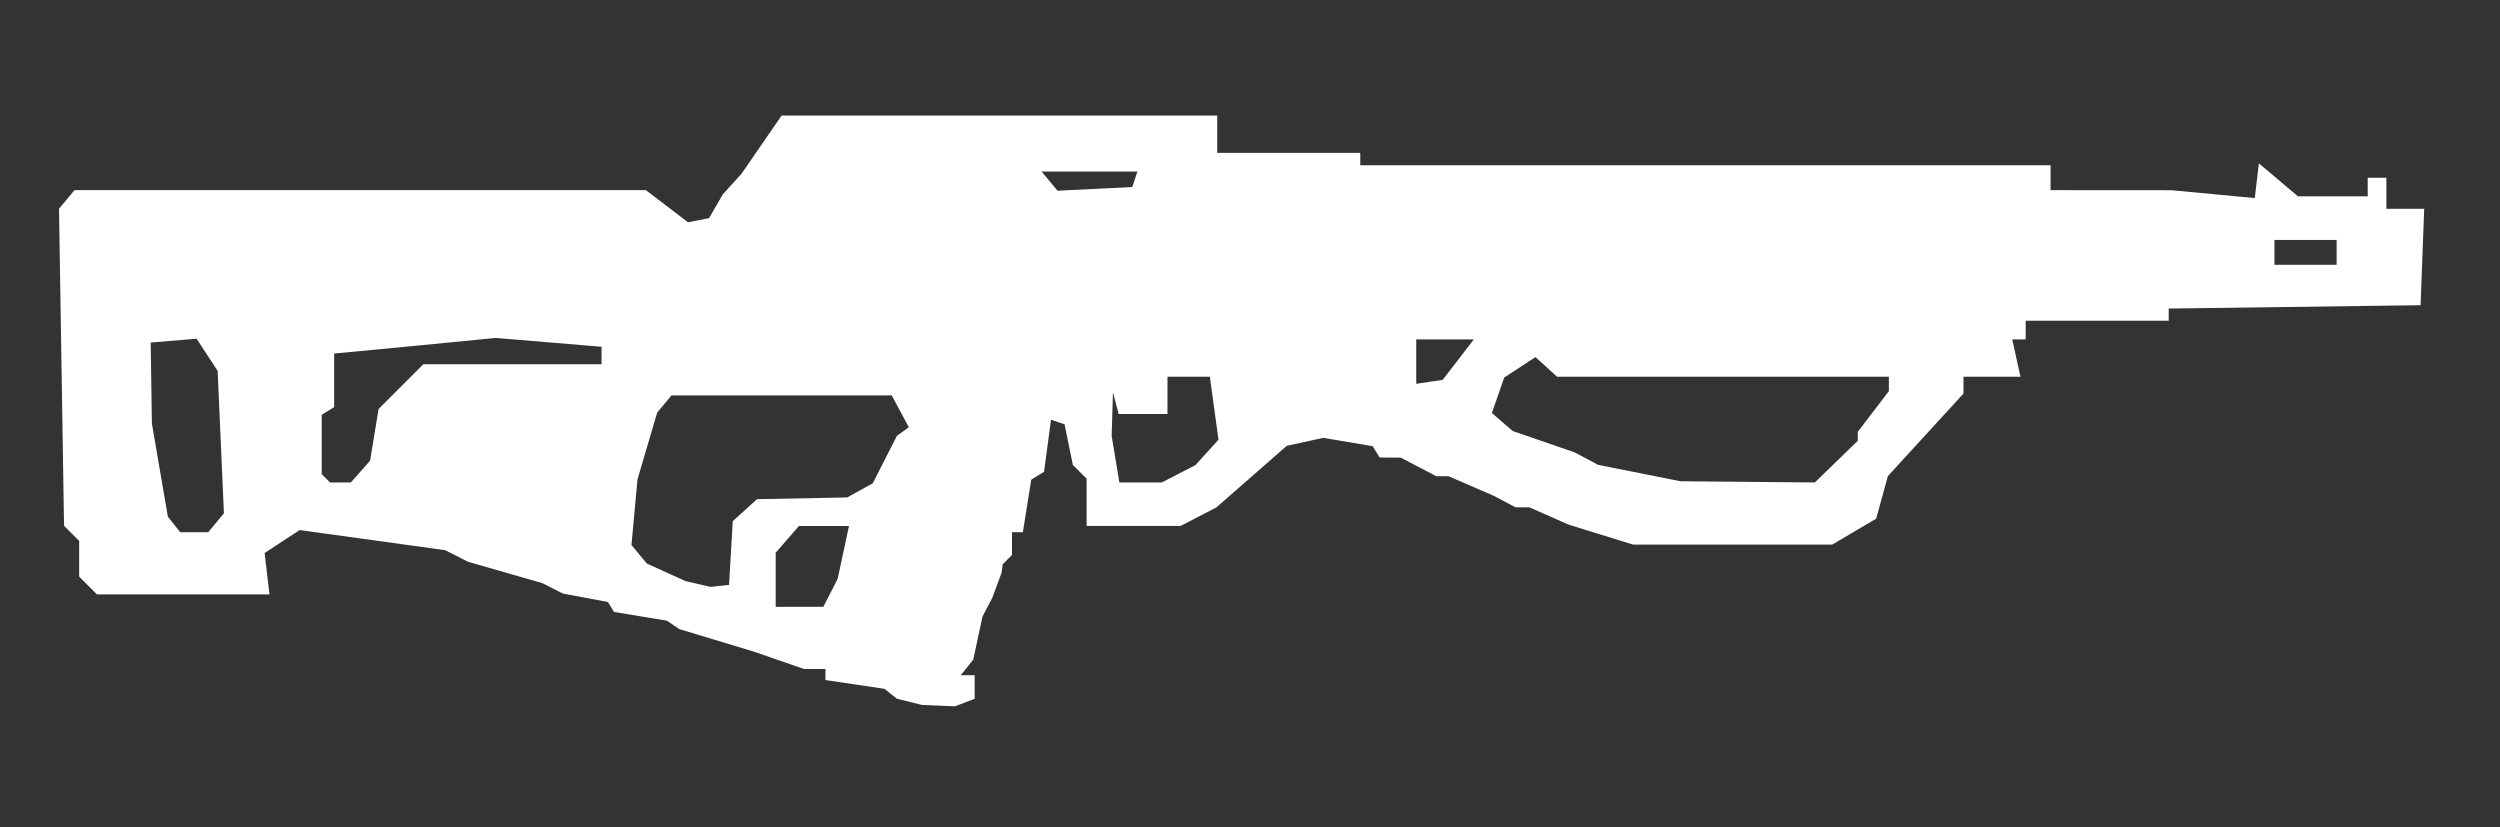 <?xml version="1.0" encoding="UTF-8" standalone="no"?>
<svg
   width="402"
   height="133"
   viewBox="0 0 402 133"
   version="1.1"
   id="svg10529"
   sodipodi:docname="crossbow.svg"
   inkscape:version="1.2.1 (9c6d41e410, 2022-07-14)"
   xmlns:inkscape="http://www.inkscape.org/namespaces/inkscape"
   xmlns:sodipodi="http://sodipodi.sourceforge.net/DTD/sodipodi-0.dtd"
   xmlns="http://www.w3.org/2000/svg"
   xmlns:svg="http://www.w3.org/2000/svg">
  <rect x="0" y="0" width="402" height="133" fill="#333333" stroke="none"/>
  <defs
     id="defs10533" />
  <sodipodi:namedview
     id="namedview10531"
     pagecolor="#ffffff"
     bordercolor="#000000"
     borderopacity="0.25"
     inkscape:showpageshadow="2"
     inkscape:pageopacity="0.0"
     inkscape:pagecheckerboard="0"
     inkscape:deskcolor="#d1d1d1"
     showgrid="false"
     inkscape:zoom="2.3710944"
     inkscape:cx="119.77592"
     inkscape:cy="50.609542"
     inkscape:window-width="1920"
     inkscape:window-height="1017"
     inkscape:window-x="-8"
     inkscape:window-y="-8"
     inkscape:window-maximized="1"
     inkscape:current-layer="svg10529" />
  <path
     style="fill:#ffffff"
     d="m 150.898,113.462 -2.668,-0.116 -2,-0.492 -2,-0.492 -1,-0.799 -1,-0.799 -4.75,-0.707 -4.75,-0.707 v -0.886 -0.886 h -1.717 -1.717 l -4.033,-1.395 -4.033,-1.395 -6,-1.815 -6,-1.815 -1,-0.677 -1,-0.677 -4.245,-0.7 -4.245,-0.7 -0.494,-0.8 -0.494,-0.8 -3.634,-0.682 -3.634,-0.682 -1.627,-0.832 -1.627,-0.832 -6,-1.724 -6,-1.724 -1.821,-0.928 -1.821,-0.928 -11.705,-1.618 -11.705,-1.618 -2.814,1.844 -2.814,1.844 0.388,3.327 0.388,3.327 H 29.458 15.587 L 14.158,94.15 12.73,92.721 V 89.85 86.978 L 11.514,85.763 10.298,84.547 9.894,59.06 9.49,33.572 10.732,32.075 11.975,30.578 H 57.919 103.863 l 3.386,2.582 3.386,2.582 1.69,-0.332 1.69,-0.332 1.107,-1.912 1.107,-1.912 1.5,-1.655 1.5,-1.655 3.229,-4.683 3.229,-4.683 h 35.021 35.021 v 3 3 h 11.5 11.5 v 1 1 h 55.5 55.5 v 2 2 l 9.75,0.007 9.75,0.007 6.67,0.63 6.67,0.63 0.33,-2.793 0.33,-2.793 3.144,2.656 3.144,2.656 h 5.606 5.606 v -1.5 -1.5 h 1.5 1.5 v 2.5 2.5 h 3.042 3.042 l -0.292,7.75 -0.292,7.75 -20.25,0.271 -20.25,0.271 v 0.979 0.979 h -11.5 -11.5 v 1.5 1.5 h -1.079 -1.079 l 0.659,3 0.659,3 h -4.579 -4.579 v 1.355 1.355 l -6.077,6.632 -6.077,6.632 -0.946,3.428 -0.946,3.428 -3.534,2.085 -3.534,2.085 h -16.005 -16.005 l -5.188,-1.606 -5.188,-1.606 -3.151,-1.394 -3.151,-1.394 h -1.112 -1.112 l -1.736,-0.916 -1.736,-0.916 -3.651,-1.584 -3.651,-1.584 h -0.985 -0.985 l -2.864,-1.494 -2.864,-1.494 -1.691,-0.006 -1.691,-0.006 -0.564,-0.913 -0.564,-0.913 -3.973,-0.671 -3.973,-0.671 -2.935,0.645 -2.935,0.645 -5.657,4.95 -5.657,4.95 -2.88,1.489 -2.88,1.489 h -7.55 -7.55 v -3.8 -3.8 l -1.107,-1.107 -1.107,-1.107 -0.668,-3.268 -0.668,-3.268 -1.088,-0.363 -1.088,-0.363 -0.561,4.182 -0.561,4.182 -1.029,0.636 -1.029,0.636 -0.675,4.22 -0.675,4.22 h -0.872 -0.872 v 1.833 1.833 l -0.75,0.75 -0.75,0.75 -0.086,0.667 -0.086,0.667 -0.737,2 -0.737,2 -0.8,1.533 -0.8,1.533 -0.743,3.467 -0.743,3.467 -1.007,1.25 -1.007,1.25 h 1.122 1.122 v 1.893 1.893 l -1.582,0.607 -1.582,0.607 z m -22.337,-15.884 h 3.831 l 1.151,-2.25 1.151,-2.25 0.912,-4.25 0.912,-4.25 h -4.026 -4.026 l -1.867,2.153 -1.867,2.153 v 4.347 4.347 z m -12.831,-3.365 1.5,-0.154 0.298,-5.129 0.298,-5.129 1.951,-1.766 1.951,-1.766 7.25,-0.14 7.25,-0.14 2.055,-1.136 2.055,-1.136 1.945,-3.819 1.945,-3.819 0.954,-0.685 0.954,-0.685 -1.373,-2.565 -1.373,-2.565 h -17.709 -17.709 l -1.149,1.384 -1.149,1.384 -1.582,5.366 -1.582,5.366 -0.486,5.284 -0.486,5.284 1.232,1.485 1.232,1.485 3.112,1.414 3.112,1.414 2,0.462 2,0.462 z M 31.23,85.578 h 2.255 l 1.261,-1.519 1.261,-1.519 -0.505,-11.453 -0.505,-11.453 -1.693,-2.585 -1.693,-2.585 -3.69,0.307 -3.69,0.307 0.096,6.5 0.096,6.5 1.284,7.5 1.284,7.5 0.992,1.25 0.992,1.25 z m 23.512,-8 h 1.678 l 1.546,-1.75 1.546,-1.75 0.681,-4.155 0.681,-4.155 3.595,-3.595 3.595,-3.595 H 82.396 96.73 v -1.41 -1.41 l -8.512,-0.709 -8.512,-0.709 -6.238,0.611 -6.238,0.611 -6.75,0.643 -6.75,0.643 v 4.307 4.307 l -1,0.618 -1,0.618 v 4.774 4.774 l 0.667,0.667 0.667,0.667 z m 128.669,0 h 3.419 l 2.703,-1.398 2.703,-1.398 1.85,-2.044 1.85,-2.044 -0.696,-5.059 -0.696,-5.059 h -3.406 -3.406 v 3 3 h -3.927 -3.927 l -0.457,-1.75 -0.457,-1.75 -0.105,3.5 -0.105,3.5 0.62,3.75 0.62,3.75 z m 97.619,-0.094 10.8,0.094 3.45,-3.351 3.45,-3.351 V 70.161 69.445 l 2.5,-3.278 2.5,-3.278 v -1.156 -1.156 h -26.671 -26.671 l -1.744,-1.578 -1.744,-1.578 -2.51,1.644 -2.51,1.644 -0.994,2.852 -0.994,2.852 1.669,1.445 1.669,1.445 5,1.726 5,1.726 1.874,0.997 1.874,0.997 6.626,1.32 6.626,1.32 10.8,0.094 z m -51.169,-16.086 2.13,-0.32 2.498,-3.25 2.498,-3.25 h -4.628 -4.628 v 3.57 3.57 z M 370.73,42.578 h 5 v -2 -2 h -5 -5 v 2 2 z m -194.671,-12.206 6.012,-0.294 0.413,-1.25 0.413,-1.25 h -7.706 -7.706 l 1.281,1.544 1.281,1.544 z"
     id="path10535" />
</svg>
